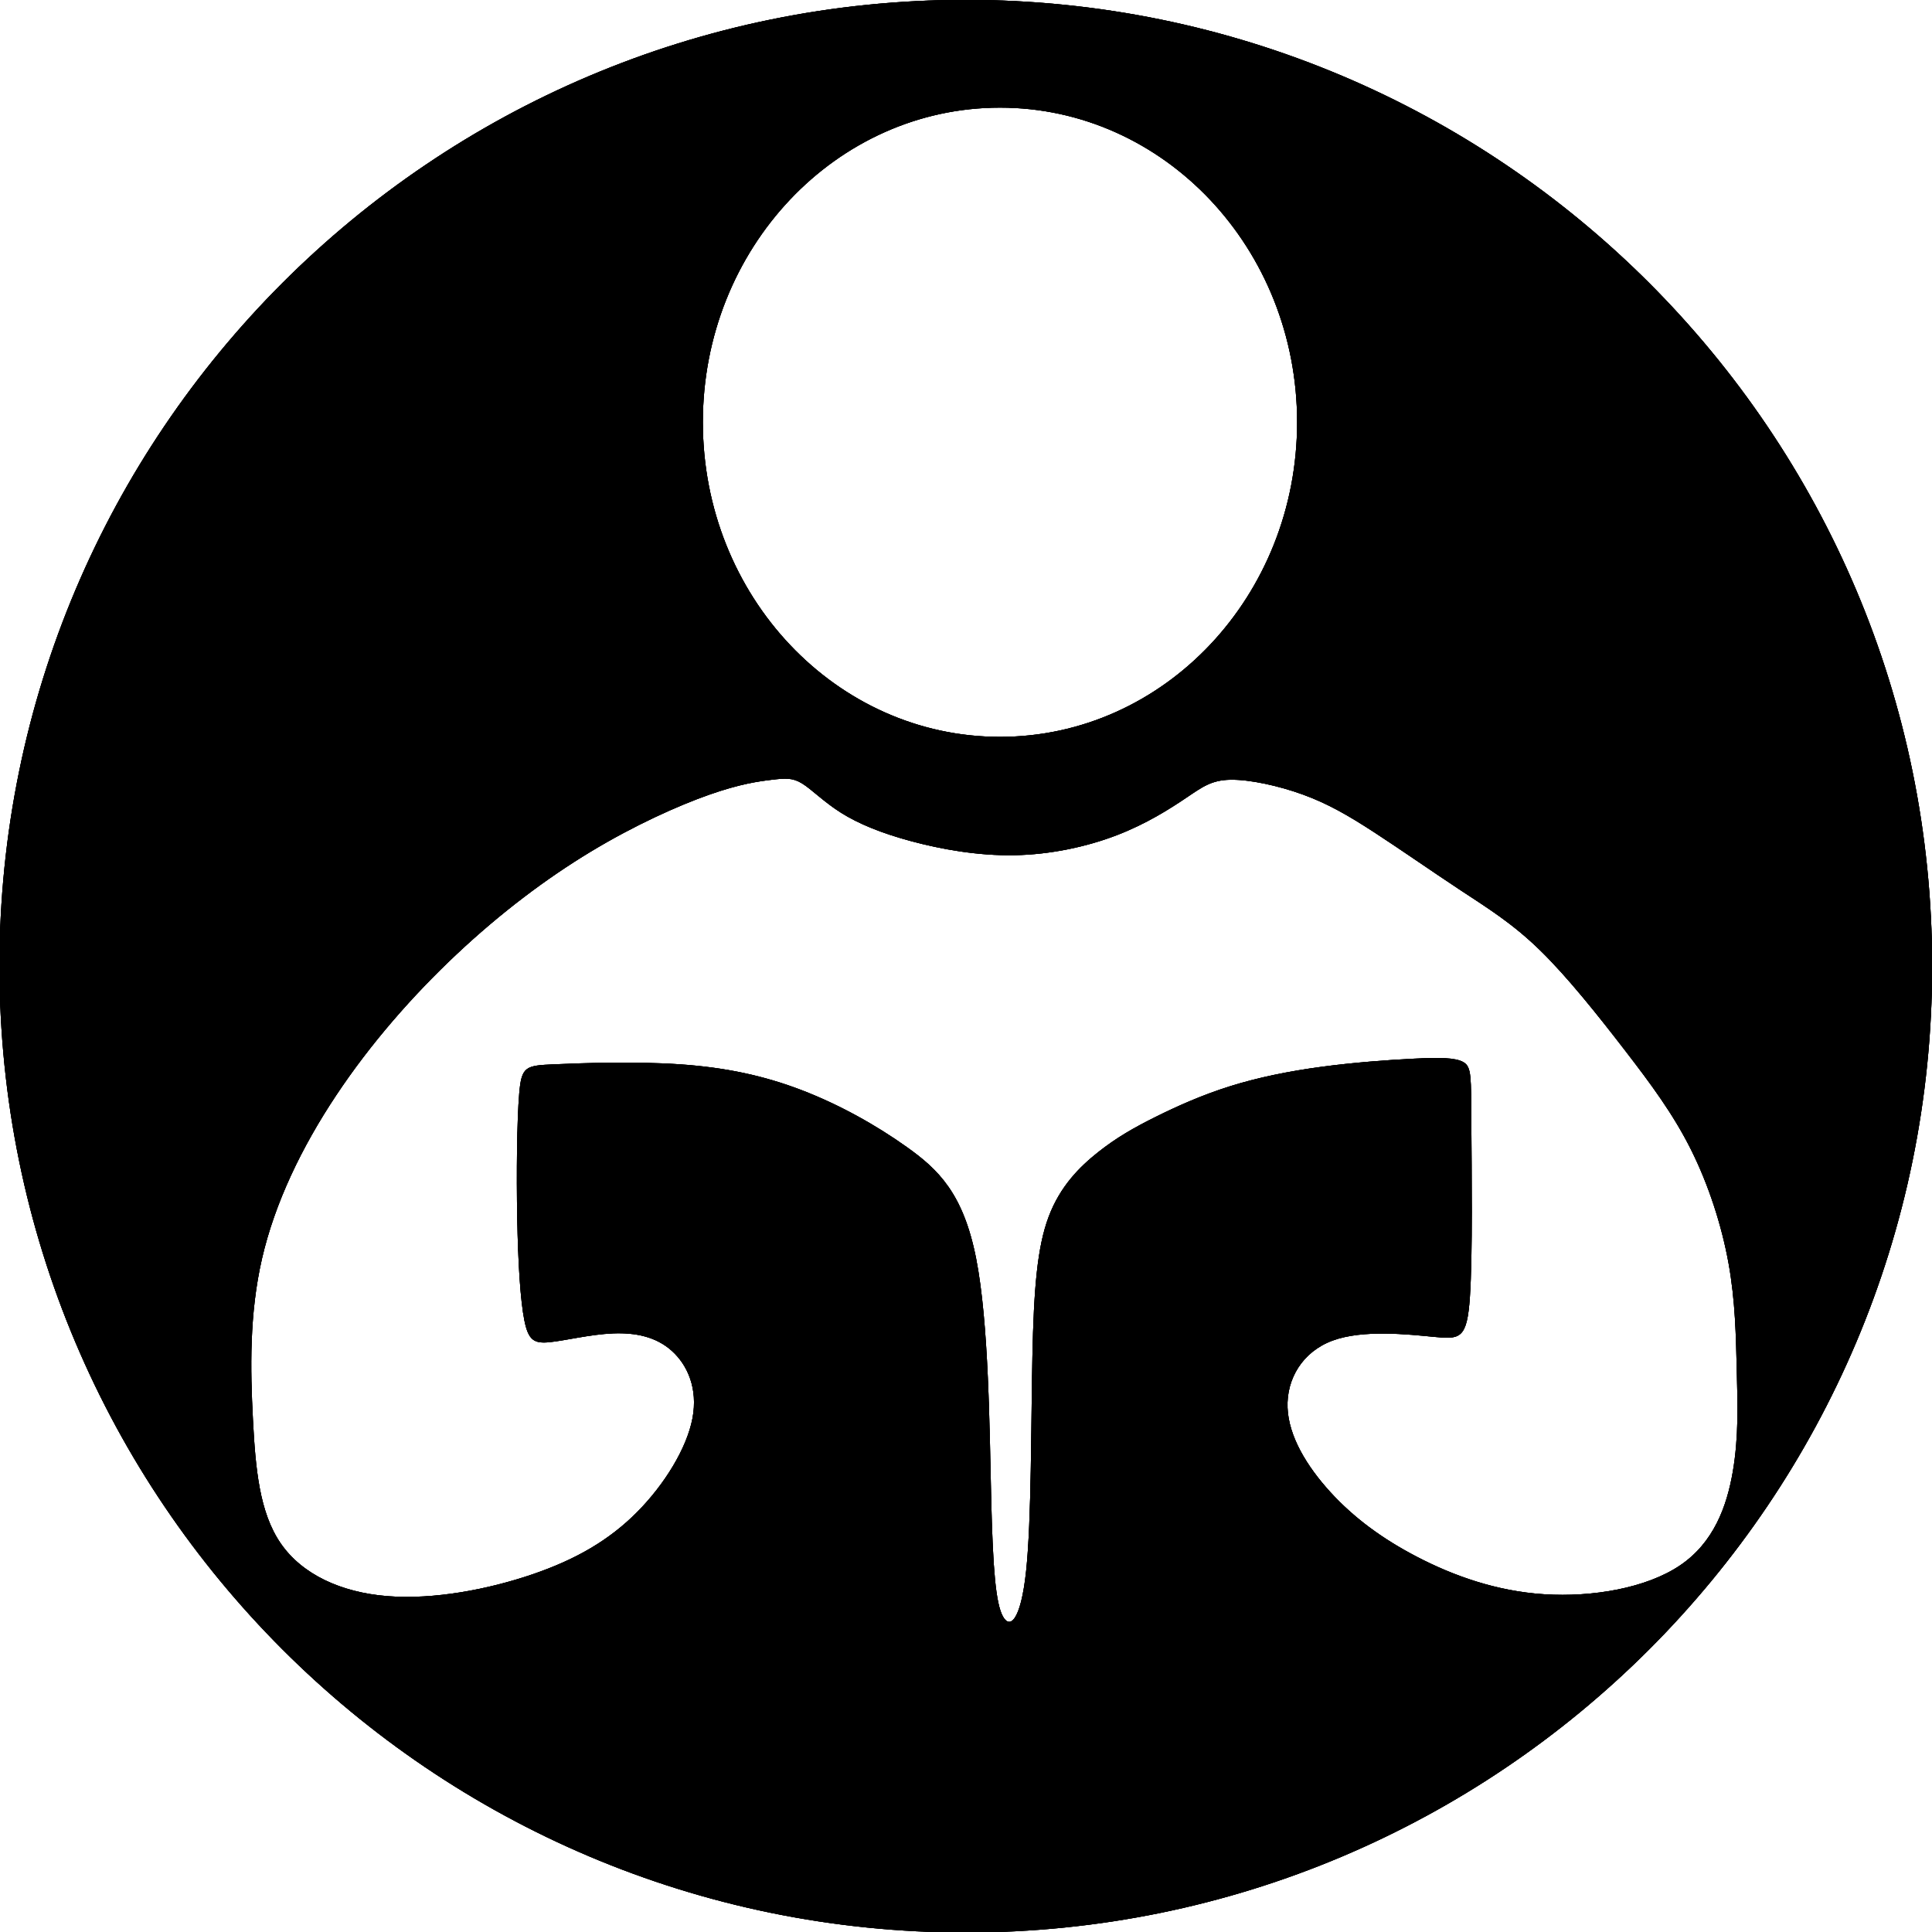 <?xml version="1.0" encoding="UTF-8"?>
<!DOCTYPE svg PUBLIC "-//W3C//DTD SVG 1.1//EN" "http://www.w3.org/Graphics/SVG/1.1/DTD/svg11.dtd">
<!-- Creator: CorelDRAW 2020 (64 Bit) -->
<svg xmlns="http://www.w3.org/2000/svg" xml:space="preserve" width="557mm" height="557mm" version="1.1" style="shape-rendering:geometricPrecision; text-rendering:geometricPrecision; image-rendering:optimizeQuality; fill-rule:evenodd; clip-rule:evenodd"
viewBox="0 0 55700 55700"
 xmlns:xlink="http://www.w3.org/1999/xlink"
 xmlns:xodm="http://www.corel.com/coreldraw/odm/2003">
 <defs>
  <style type="text/css">
   <![CDATA[
    .str0 {stroke:black;stroke-width:20;stroke-miterlimit:22.926}
    .fil1 {fill:none}
    .fil0 {fill:black}
   ]]>
  </style>
   <clipPath id="id0">
    <path d="M27844.67 5.33c15381.12,0 27850,12468.87 27850,27850 0,15381.12 -12468.88,27850 -27850,27850 -15381.12,0 -27850,-12468.88 -27850,-27850 0,-15381.13 12468.88,-27850 27850,-27850zm985.04 3087.41c4736.62,0 8576.35,4065.47 8576.35,9080.45 0,5014.98 -3839.73,9080.45 -8576.35,9080.45 -4736.55,0 -8576.35,-4065.47 -8576.35,-9080.45 0,-5014.98 3839.8,-9080.45 8576.35,-9080.45zm-12979.54 35592.12c443.61,-45.11 1166.48,-225.21 1823.67,-252.23 657.2,-27.06 1248.67,99.05 1700.52,504.5 451.79,405.34 763.99,1089.94 599.72,1954.79 -164.29,864.8 -805.09,1909.81 -1601.9,2711.52 -796.88,801.75 -1749.84,1360.27 -3014.94,1792.67 -1265.09,432.36 -2842.32,738.72 -4189.59,630.59 -1347.21,-108.11 -2464.44,-630.59 -3080.56,-1522.42 -616.11,-891.87 -731.16,-2153.01 -805.06,-3585.34 -73.96,-1432.37 -106.79,-3035.82 262.88,-4639.32 369.67,-1603.45 1141.87,-3206.98 2135.91,-4702.34 993.97,-1495.42 2209.74,-2882.72 3474.83,-4071.79 1265.13,-1189.18 2579.51,-2180.06 3861.07,-2954.78 1281.49,-774.76 2530.12,-1333.28 3425.58,-1648.54 895.42,-315.29 1437.57,-387.36 1815.46,-432.4 377.88,-45.04 591.54,-63.06 870.81,108.1 279.27,171.16 624.37,531.46 1125.48,846.79 501.07,315.29 1158.23,585.51 2016.29,816.55 858.07,231.04 1916.94,422.83 2968.48,404.85 1051.5,-18.05 2095.58,-245.92 2954.5,-576.01 858.85,-330.13 1532.47,-762.5 2000.72,-1077.79 468.21,-315.3 731.16,-513.52 1281.52,-522.49 550.4,-9.01 1388.32,171.12 2102.98,432.4 714.7,261.21 1306.2,603.53 2053.79,1089.98 747.49,486.45 1651.16,1117.04 2456.19,1648.57 805.06,531.46 1511.57,963.86 2308.45,1738.62 796.78,774.68 1683.99,1891.8 2447.97,2882.68 763.99,990.89 1404.79,1855.73 1914.08,2873.68 509.35,1017.95 887.2,2189 1084.43,3279.05 197.12,1090.05 213.52,2098.92 238.2,3080.87 24.64,981.87 57.47,1936.76 -115.01,2936.69 -172.55,999.93 -550.43,2044.94 -1519.79,2702.59 -969.36,657.61 -2530.19,927.83 -3926.69,837.78 -1396.56,-90.08 -2628.8,-540.54 -3655.63,-1072.03 -1026.89,-531.53 -1848.35,-1144.03 -2521.97,-1882.75 -673.59,-738.69 -1199.37,-1603.53 -1232.2,-2432.23 -32.89,-828.81 427.11,-1621.59 1306.1,-1945.92 879.03,-324.27 2176.98,-180.1 2924.57,-108.07 747.49,72.07 944.71,72.07 1026.86,-1144.02 82.12,-1216.14 49.29,-3648.4 41.08,-4999.62 -8.25,-1351.33 8.11,-1621.51 -221.84,-1756.67 -230.02,-135.13 -706.48,-135.13 -1437.6,-99.06 -731.13,36 -1716.88,108.07 -2653.38,234.22 -936.54,126.08 -1823.78,306.21 -2628.84,558.45 -805.06,252.27 -1527.97,576.53 -2144.05,882.85 -616.12,306.29 -1125.44,594.52 -1659.45,1017.95 -533.96,423.4 -1092.58,981.88 -1421.14,1855.73 -328.63,873.77 -427.17,2062.92 -468.25,4026.75 -41.07,1963.79 -24.68,4702.34 -180.73,6179.75 -156.11,1477.34 -484.71,1693.57 -690.08,1315.22 -205.37,-378.39 -287.49,-1351.29 -336.74,-3369.13 -49.33,-2017.88 -65.76,-5080.77 -435.43,-6954.51 -369.7,-1873.75 -1092.58,-2558.35 -1988,-3197.98 -895.46,-639.63 -1963.36,-1234.11 -3047.7,-1648.53 -1084.4,-414.39 -2185.26,-648.57 -3491.36,-738.65 -1306.17,-90.09 -2817.74,-36.04 -3630.99,0.03 -813.3,36 -928.28,53.98 -994,828.74 -65.75,774.68 -82.15,2306.14 -57.5,3603.35 24.61,1297.21 90.33,2360.2 205.4,2936.73 114.98,576.58 279.28,666.62 722.88,621.58z"/>
   </clipPath>
 </defs>
 <g id="Camada_x0020_1">
  <path class="fil0 str0" d="M27844.67 5.33c15381.12,0 27850,12468.87 27850,27850 0,15381.12 -12468.88,27850 -27850,27850 -15381.12,0 -27850,-12468.88 -27850,-27850 0,-15381.13 12468.88,-27850 27850,-27850zm985.04 3087.41c4736.62,0 8576.35,4065.47 8576.35,9080.45 0,5014.98 -3839.73,9080.45 -8576.35,9080.45 -4736.55,0 -8576.35,-4065.47 -8576.35,-9080.45 0,-5014.98 3839.8,-9080.45 8576.35,-9080.45zm-12979.54 35592.12c443.61,-45.11 1166.48,-225.21 1823.67,-252.23 657.2,-27.06 1248.67,99.05 1700.52,504.5 451.79,405.34 763.99,1089.94 599.72,1954.79 -164.29,864.8 -805.09,1909.81 -1601.9,2711.52 -796.88,801.75 -1749.84,1360.27 -3014.94,1792.67 -1265.09,432.36 -2842.32,738.72 -4189.59,630.59 -1347.21,-108.11 -2464.44,-630.59 -3080.56,-1522.42 -616.11,-891.87 -731.16,-2153.01 -805.06,-3585.34 -73.96,-1432.37 -106.79,-3035.82 262.88,-4639.32 369.67,-1603.45 1141.87,-3206.98 2135.91,-4702.34 993.97,-1495.42 2209.74,-2882.72 3474.83,-4071.79 1265.13,-1189.18 2579.51,-2180.06 3861.07,-2954.78 1281.49,-774.76 2530.12,-1333.28 3425.58,-1648.54 895.42,-315.29 1437.57,-387.36 1815.46,-432.4 377.88,-45.04 591.54,-63.06 870.81,108.1 279.27,171.16 624.37,531.46 1125.48,846.79 501.07,315.29 1158.23,585.51 2016.29,816.55 858.07,231.04 1916.94,422.83 2968.48,404.85 1051.5,-18.05 2095.58,-245.92 2954.5,-576.01 858.85,-330.13 1532.47,-762.5 2000.72,-1077.79 468.21,-315.3 731.16,-513.52 1281.52,-522.49 550.4,-9.01 1388.32,171.12 2102.98,432.4 714.7,261.21 1306.2,603.53 2053.79,1089.98 747.49,486.45 1651.16,1117.04 2456.19,1648.57 805.06,531.46 1511.57,963.86 2308.45,1738.62 796.78,774.68 1683.99,1891.8 2447.97,2882.68 763.99,990.89 1404.79,1855.73 1914.08,2873.68 509.35,1017.95 887.2,2189 1084.43,3279.05 197.12,1090.05 213.52,2098.92 238.2,3080.87 24.64,981.87 57.47,1936.76 -115.01,2936.69 -172.55,999.93 -550.43,2044.94 -1519.79,2702.59 -969.36,657.61 -2530.19,927.83 -3926.69,837.78 -1396.56,-90.08 -2628.8,-540.54 -3655.63,-1072.03 -1026.89,-531.53 -1848.35,-1144.03 -2521.97,-1882.75 -673.59,-738.69 -1199.37,-1603.53 -1232.2,-2432.23 -32.89,-828.81 427.11,-1621.59 1306.1,-1945.92 879.03,-324.27 2176.98,-180.1 2924.57,-108.07 747.49,72.07 944.71,72.07 1026.86,-1144.02 82.12,-1216.14 49.29,-3648.4 41.08,-4999.62 -8.25,-1351.33 8.11,-1621.51 -221.84,-1756.67 -230.02,-135.13 -706.48,-135.13 -1437.6,-99.06 -731.13,36 -1716.88,108.07 -2653.38,234.22 -936.54,126.08 -1823.78,306.21 -2628.84,558.45 -805.06,252.27 -1527.97,576.53 -2144.05,882.85 -616.12,306.29 -1125.44,594.52 -1659.45,1017.95 -533.96,423.4 -1092.58,981.88 -1421.14,1855.73 -328.63,873.77 -427.17,2062.92 -468.25,4026.75 -41.07,1963.79 -24.68,4702.34 -180.73,6179.75 -156.11,1477.34 -484.71,1693.57 -690.08,1315.22 -205.37,-378.39 -287.49,-1351.29 -336.74,-3369.13 -49.33,-2017.88 -65.76,-5080.77 -435.43,-6954.51 -369.7,-1873.75 -1092.58,-2558.35 -1988,-3197.98 -895.46,-639.63 -1963.36,-1234.11 -3047.7,-1648.53 -1084.4,-414.39 -2185.26,-648.57 -3491.36,-738.65 -1306.17,-90.09 -2817.74,-36.04 -3630.99,0.03 -813.3,36 -928.28,53.98 -994,828.74 -65.75,774.68 -82.15,2306.14 -57.5,3603.35 24.61,1297.21 90.33,2360.2 205.4,2936.73 114.98,576.58 279.28,666.62 722.88,621.58z"/>
  <path class="fil0" d="M27844.67 5.33c15381.12,0 27850,12468.87 27850,27850 0,15381.12 -12468.88,27850 -27850,27850 -15381.12,0 -27850,-12468.88 -27850,-27850 0,-15381.13 12468.88,-27850 27850,-27850zm985.04 3087.41c4736.62,0 8576.35,4065.47 8576.35,9080.45 0,5014.98 -3839.73,9080.45 -8576.35,9080.45 -4736.55,0 -8576.35,-4065.47 -8576.35,-9080.45 0,-5014.98 3839.8,-9080.45 8576.35,-9080.45zm-12979.54 35592.12c443.61,-45.11 1166.48,-225.21 1823.67,-252.23 657.2,-27.06 1248.67,99.05 1700.52,504.5 451.79,405.34 763.99,1089.94 599.72,1954.79 -164.29,864.8 -805.09,1909.81 -1601.9,2711.52 -796.88,801.75 -1749.84,1360.27 -3014.94,1792.67 -1265.09,432.36 -2842.32,738.72 -4189.59,630.59 -1347.21,-108.11 -2464.44,-630.59 -3080.56,-1522.42 -616.11,-891.87 -731.16,-2153.01 -805.06,-3585.34 -73.96,-1432.37 -106.79,-3035.82 262.88,-4639.32 369.67,-1603.45 1141.87,-3206.98 2135.91,-4702.34 993.97,-1495.42 2209.74,-2882.72 3474.83,-4071.79 1265.13,-1189.18 2579.51,-2180.06 3861.07,-2954.78 1281.49,-774.76 2530.12,-1333.28 3425.58,-1648.54 895.42,-315.29 1437.57,-387.36 1815.46,-432.4 377.88,-45.04 591.54,-63.06 870.81,108.1 279.27,171.16 624.37,531.46 1125.48,846.79 501.07,315.29 1158.23,585.51 2016.29,816.55 858.07,231.04 1916.94,422.83 2968.48,404.85 1051.5,-18.05 2095.58,-245.92 2954.5,-576.01 858.85,-330.13 1532.47,-762.5 2000.72,-1077.79 468.21,-315.3 731.16,-513.52 1281.52,-522.49 550.4,-9.01 1388.32,171.12 2102.98,432.4 714.7,261.21 1306.2,603.53 2053.79,1089.98 747.49,486.45 1651.16,1117.04 2456.19,1648.57 805.06,531.46 1511.57,963.86 2308.45,1738.62 796.78,774.68 1683.99,1891.8 2447.97,2882.68 763.99,990.89 1404.79,1855.73 1914.08,2873.68 509.35,1017.95 887.2,2189 1084.43,3279.05 197.12,1090.05 213.52,2098.92 238.2,3080.87 24.64,981.87 57.47,1936.76 -115.01,2936.69 -172.55,999.93 -550.43,2044.94 -1519.79,2702.59 -969.36,657.61 -2530.19,927.83 -3926.69,837.78 -1396.56,-90.08 -2628.8,-540.54 -3655.63,-1072.03 -1026.89,-531.53 -1848.35,-1144.03 -2521.97,-1882.75 -673.59,-738.69 -1199.37,-1603.53 -1232.2,-2432.23 -32.89,-828.81 427.11,-1621.59 1306.1,-1945.92 879.03,-324.27 2176.98,-180.1 2924.57,-108.07 747.49,72.07 944.71,72.07 1026.86,-1144.02 82.12,-1216.14 49.29,-3648.4 41.08,-4999.62 -8.25,-1351.33 8.11,-1621.51 -221.84,-1756.67 -230.02,-135.13 -706.48,-135.13 -1437.6,-99.06 -731.13,36 -1716.88,108.07 -2653.38,234.22 -936.54,126.08 -1823.78,306.21 -2628.84,558.45 -805.06,252.27 -1527.97,576.53 -2144.05,882.85 -616.12,306.29 -1125.44,594.52 -1659.45,1017.95 -533.96,423.4 -1092.58,981.88 -1421.14,1855.73 -328.63,873.77 -427.17,2062.92 -468.25,4026.75 -41.07,1963.79 -24.68,4702.34 -180.73,6179.75 -156.11,1477.34 -484.71,1693.57 -690.08,1315.22 -205.37,-378.39 -287.49,-1351.29 -336.74,-3369.13 -49.33,-2017.88 -65.76,-5080.77 -435.43,-6954.51 -369.7,-1873.75 -1092.58,-2558.35 -1988,-3197.98 -895.46,-639.63 -1963.36,-1234.11 -3047.7,-1648.53 -1084.4,-414.39 -2185.26,-648.57 -3491.36,-738.65 -1306.17,-90.09 -2817.74,-36.04 -3630.99,0.03 -813.3,36 -928.28,53.98 -994,828.74 -65.75,774.68 -82.15,2306.14 -57.5,3603.35 24.61,1297.21 90.33,2360.2 205.4,2936.73 114.98,576.58 279.28,666.62 722.88,621.58z"/>
  <g style="clip-path:url(#id0)">
   <g id="_2047587982928">
   </g>
  </g>
  <path class="fil1 str0" d="M27844.67 5.33c15381.12,0 27850,12468.87 27850,27850 0,15381.12 -12468.88,27850 -27850,27850 -15381.12,0 -27850,-12468.88 -27850,-27850 0,-15381.13 12468.88,-27850 27850,-27850zm985.04 3087.41c4736.62,0 8576.35,4065.47 8576.35,9080.45 0,5014.98 -3839.73,9080.45 -8576.35,9080.45 -4736.55,0 -8576.35,-4065.47 -8576.35,-9080.45 0,-5014.98 3839.8,-9080.45 8576.35,-9080.45zm-12979.54 35592.12c443.61,-45.11 1166.48,-225.21 1823.67,-252.23 657.2,-27.06 1248.67,99.05 1700.52,504.5 451.79,405.34 763.99,1089.94 599.72,1954.79 -164.29,864.8 -805.09,1909.81 -1601.9,2711.52 -796.88,801.75 -1749.84,1360.27 -3014.94,1792.67 -1265.09,432.36 -2842.32,738.72 -4189.59,630.59 -1347.21,-108.11 -2464.44,-630.59 -3080.56,-1522.42 -616.11,-891.87 -731.16,-2153.01 -805.06,-3585.34 -73.96,-1432.37 -106.79,-3035.82 262.88,-4639.32 369.67,-1603.45 1141.87,-3206.98 2135.91,-4702.34 993.97,-1495.42 2209.74,-2882.72 3474.83,-4071.79 1265.13,-1189.18 2579.51,-2180.06 3861.07,-2954.78 1281.49,-774.76 2530.12,-1333.28 3425.58,-1648.54 895.42,-315.29 1437.57,-387.36 1815.46,-432.4 377.88,-45.04 591.54,-63.06 870.81,108.1 279.27,171.16 624.37,531.46 1125.48,846.79 501.07,315.29 1158.23,585.51 2016.29,816.55 858.07,231.04 1916.94,422.83 2968.48,404.85 1051.5,-18.05 2095.58,-245.92 2954.5,-576.01 858.85,-330.13 1532.47,-762.5 2000.72,-1077.79 468.21,-315.3 731.16,-513.52 1281.52,-522.49 550.4,-9.01 1388.32,171.12 2102.98,432.4 714.7,261.21 1306.2,603.53 2053.79,1089.98 747.49,486.45 1651.16,1117.04 2456.19,1648.57 805.06,531.46 1511.57,963.86 2308.45,1738.62 796.78,774.68 1683.99,1891.8 2447.97,2882.68 763.99,990.89 1404.79,1855.73 1914.08,2873.68 509.35,1017.95 887.2,2189 1084.43,3279.05 197.12,1090.05 213.52,2098.92 238.2,3080.87 24.64,981.87 57.47,1936.76 -115.01,2936.69 -172.55,999.93 -550.43,2044.94 -1519.79,2702.59 -969.36,657.61 -2530.19,927.83 -3926.69,837.78 -1396.56,-90.08 -2628.8,-540.54 -3655.63,-1072.03 -1026.89,-531.53 -1848.35,-1144.03 -2521.97,-1882.75 -673.59,-738.69 -1199.37,-1603.53 -1232.2,-2432.23 -32.89,-828.81 427.11,-1621.59 1306.1,-1945.92 879.03,-324.27 2176.98,-180.1 2924.57,-108.07 747.49,72.07 944.71,72.07 1026.86,-1144.02 82.12,-1216.14 49.29,-3648.4 41.08,-4999.62 -8.25,-1351.33 8.11,-1621.51 -221.84,-1756.67 -230.02,-135.13 -706.48,-135.13 -1437.6,-99.06 -731.13,36 -1716.88,108.07 -2653.38,234.22 -936.54,126.08 -1823.78,306.21 -2628.84,558.45 -805.06,252.27 -1527.97,576.53 -2144.05,882.85 -616.12,306.29 -1125.44,594.52 -1659.45,1017.95 -533.96,423.4 -1092.58,981.88 -1421.14,1855.73 -328.63,873.77 -427.17,2062.92 -468.25,4026.75 -41.07,1963.79 -24.68,4702.34 -180.73,6179.75 -156.11,1477.34 -484.71,1693.57 -690.08,1315.22 -205.37,-378.39 -287.49,-1351.29 -336.74,-3369.13 -49.33,-2017.88 -65.76,-5080.77 -435.43,-6954.51 -369.7,-1873.75 -1092.58,-2558.35 -1988,-3197.98 -895.46,-639.63 -1963.36,-1234.11 -3047.7,-1648.53 -1084.4,-414.39 -2185.26,-648.57 -3491.36,-738.65 -1306.17,-90.09 -2817.74,-36.04 -3630.99,0.03 -813.3,36 -928.28,53.98 -994,828.74 -65.75,774.68 -82.15,2306.14 -57.5,3603.35 24.61,1297.21 90.33,2360.2 205.4,2936.73 114.98,576.58 279.28,666.62 722.88,621.58z"/>
  <path id="_1" class="fil0 str0" d="M27844.67 5.33c15381.12,0 27850,12468.87 27850,27850 0,15381.12 -12468.88,27850 -27850,27850 -15381.12,0 -27850,-12468.88 -27850,-27850 0,-15381.13 12468.88,-27850 27850,-27850zm985.04 3087.41c4736.62,0 8576.35,4065.47 8576.35,9080.45 0,5014.98 -3839.73,9080.45 -8576.35,9080.45 -4736.55,0 -8576.35,-4065.47 -8576.35,-9080.45 0,-5014.98 3839.8,-9080.45 8576.35,-9080.45zm-12979.54 35592.12c443.61,-45.11 1166.48,-225.21 1823.67,-252.23 657.2,-27.06 1248.67,99.05 1700.52,504.5 451.79,405.34 763.99,1089.94 599.72,1954.79 -164.29,864.8 -805.09,1909.81 -1601.9,2711.52 -796.88,801.75 -1749.84,1360.27 -3014.94,1792.67 -1265.09,432.36 -2842.32,738.72 -4189.59,630.59 -1347.21,-108.11 -2464.44,-630.59 -3080.56,-1522.42 -616.11,-891.87 -731.16,-2153.01 -805.06,-3585.34 -73.96,-1432.37 -106.79,-3035.82 262.88,-4639.32 369.67,-1603.45 1141.87,-3206.98 2135.91,-4702.34 993.97,-1495.42 2209.74,-2882.72 3474.83,-4071.79 1265.13,-1189.18 2579.51,-2180.06 3861.07,-2954.78 1281.49,-774.76 2530.12,-1333.28 3425.58,-1648.54 895.42,-315.29 1437.57,-387.36 1815.46,-432.4 377.88,-45.04 591.54,-63.06 870.81,108.1 279.27,171.16 624.37,531.46 1125.48,846.79 501.07,315.29 1158.23,585.51 2016.29,816.55 858.07,231.04 1916.94,422.83 2968.48,404.85 1051.5,-18.05 2095.58,-245.92 2954.5,-576.01 858.85,-330.13 1532.47,-762.5 2000.72,-1077.79 468.21,-315.3 731.16,-513.52 1281.52,-522.49 550.4,-9.01 1388.32,171.12 2102.98,432.4 714.7,261.21 1306.2,603.53 2053.79,1089.98 747.49,486.45 1651.16,1117.04 2456.19,1648.57 805.06,531.46 1511.57,963.86 2308.45,1738.62 796.78,774.68 1683.99,1891.8 2447.97,2882.68 763.99,990.89 1404.79,1855.73 1914.08,2873.68 509.35,1017.95 887.2,2189 1084.43,3279.05 197.12,1090.05 213.52,2098.92 238.2,3080.87 24.64,981.87 57.47,1936.76 -115.01,2936.69 -172.55,999.93 -550.43,2044.94 -1519.79,2702.59 -969.36,657.61 -2530.19,927.83 -3926.69,837.78 -1396.56,-90.08 -2628.8,-540.54 -3655.63,-1072.03 -1026.89,-531.53 -1848.35,-1144.03 -2521.97,-1882.75 -673.59,-738.69 -1199.37,-1603.53 -1232.2,-2432.23 -32.89,-828.81 427.11,-1621.59 1306.1,-1945.92 879.03,-324.27 2176.98,-180.1 2924.57,-108.07 747.49,72.07 944.71,72.07 1026.86,-1144.02 82.12,-1216.14 49.29,-3648.4 41.08,-4999.62 -8.25,-1351.33 8.11,-1621.51 -221.84,-1756.67 -230.02,-135.13 -706.48,-135.13 -1437.6,-99.06 -731.13,36 -1716.88,108.07 -2653.38,234.22 -936.54,126.08 -1823.78,306.21 -2628.84,558.45 -805.06,252.27 -1527.97,576.53 -2144.05,882.85 -616.12,306.29 -1125.44,594.52 -1659.45,1017.95 -533.96,423.4 -1092.58,981.88 -1421.14,1855.73 -328.63,873.77 -427.17,2062.92 -468.25,4026.75 -41.07,1963.79 -24.68,4702.34 -180.73,6179.75 -156.11,1477.34 -484.71,1693.57 -690.08,1315.22 -205.37,-378.39 -287.49,-1351.29 -336.74,-3369.13 -49.33,-2017.88 -65.76,-5080.77 -435.43,-6954.51 -369.7,-1873.75 -1092.58,-2558.35 -1988,-3197.98 -895.46,-639.63 -1963.36,-1234.11 -3047.7,-1648.53 -1084.4,-414.39 -2185.26,-648.57 -3491.36,-738.65 -1306.17,-90.09 -2817.74,-36.04 -3630.99,0.03 -813.3,36 -928.28,53.98 -994,828.74 -65.75,774.68 -82.15,2306.14 -57.5,3603.35 24.61,1297.21 90.33,2360.2 205.4,2936.73 114.98,576.58 279.28,666.62 722.88,621.58z"/>
 </g>
</svg>

